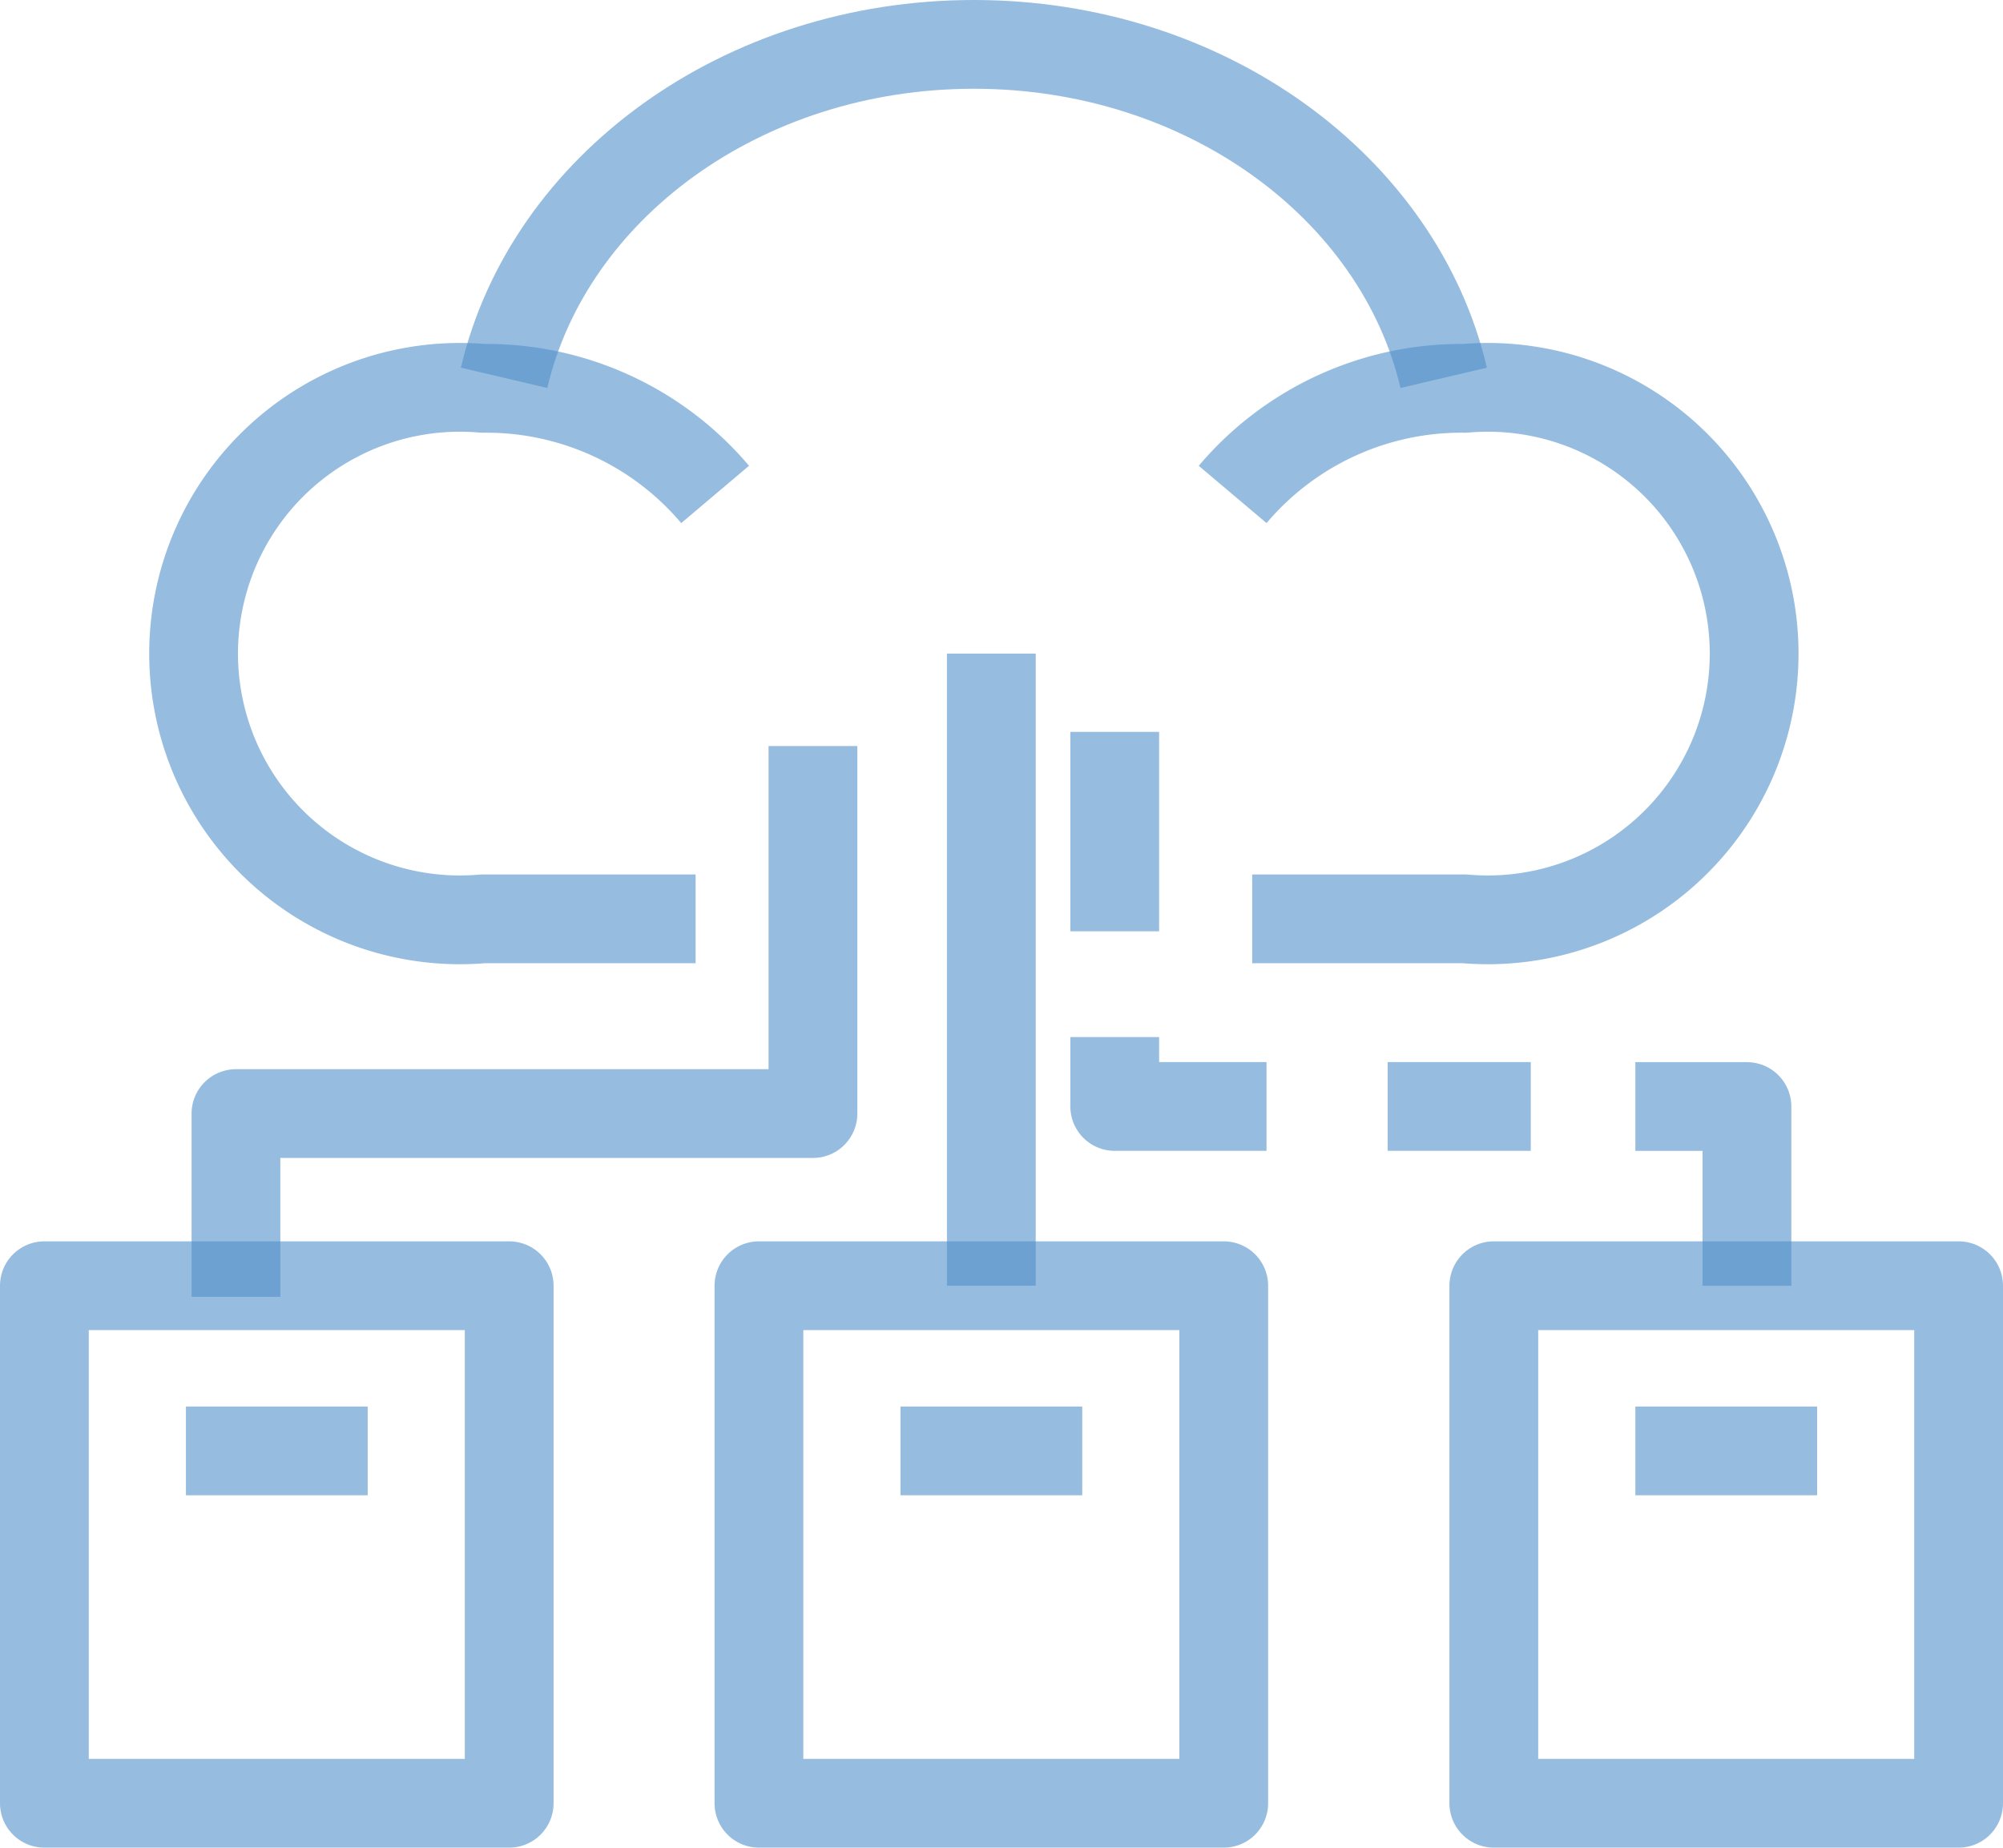 <svg xmlns="http://www.w3.org/2000/svg" width="45.128" height="41.637" viewBox="0 0 45.128 41.637">
  <g id="그룹_167" data-name="그룹 167" transform="translate(1 1)">
    <path id="패스_138" data-name="패스 138" d="M365.685,249.322c1.007-4.288,5.364-7.514,10.585-7.514s9.578,3.226,10.585,7.514" transform="translate(-355.328 -241.808)" fill="none" stroke="rgba(80,144,201,0.6)" stroke-linejoin="round" stroke-width="2"/>
    <g id="그룹_167-2" data-name="그룹 167" transform="translate(3.344 7.751)">
      <path id="패스_139" data-name="패스 139" d="M375.566,262.389" transform="translate(-358.672 -251.321)" fill="none" stroke="rgba(80,144,201,0.6)" stroke-linejoin="round" stroke-width="2"/>
      <path id="패스_140" data-name="패스 140" d="M382.1,252.676a6.745,6.745,0,0,1,5.23-2.391,6,6,0,1,1,0,11.955H382.54" transform="translate(-358.672 -250.285)" fill="none" stroke="rgba(80,144,201,0.6)" stroke-linejoin="round" stroke-width="2"/>
      <path id="패스_141" data-name="패스 141" d="M370.44,252.676a6.749,6.749,0,0,0-5.231-2.391,6,6,0,1,0,0,11.955H370" transform="translate(-358.672 -250.285)" fill="none" stroke="rgba(80,144,201,0.6)" stroke-linejoin="round" stroke-width="2"/>
    </g>
    <path id="패스_142" data-name="패스 142" d="M372.644,259.1v8.282h-13v4.13" transform="translate(-355.328 -243.288)" fill="none" stroke="rgba(80,144,201,0.6)" stroke-linejoin="round" stroke-width="2"/>
    <line id="선_21" data-name="선 21" y2="14.244" transform="translate(21.335 13.729)" fill="none" stroke="rgba(80,144,201,0.6)" stroke-linejoin="round" stroke-width="2"/>
    <path id="패스_143" data-name="패스 143" d="M391.173,267.983h2.514v4.039" transform="translate(-355.328 -244.048)" fill="none" stroke="rgba(80,144,201,0.6)" stroke-linejoin="round" stroke-width="2"/>
    <line id="선_22" data-name="선 22" x2="3.224" transform="translate(30.265 23.934)" fill="none" stroke="rgba(80,144,201,0.6)" stroke-linejoin="round" stroke-width="2"/>
    <path id="패스_144" data-name="패스 144" d="M379.443,266.272v1.564h3.42" transform="translate(-355.328 -243.902)" fill="none" stroke="rgba(80,144,201,0.6)" stroke-linejoin="round" stroke-width="2"/>
    <line id="선_23" data-name="선 23" y2="4.493" transform="translate(24.115 15.493)" fill="none" stroke="rgba(80,144,201,0.6)" stroke-linejoin="round" stroke-width="2"/>
    <rect id="사각형_55" data-name="사각형 55" width="10.472" height="11.663" transform="translate(0 27.973)" fill="none" stroke="rgba(80,144,201,0.6)" stroke-linejoin="round" stroke-width="2"/>
    <line id="선_24" data-name="선 24" x2="4.095" transform="translate(3.189 31.695)" fill="none" stroke="rgba(80,144,201,0.6)" stroke-linejoin="round" stroke-width="2"/>
    <rect id="사각형_56" data-name="사각형 56" width="10.472" height="11.663" transform="translate(16.099 27.973)" fill="none" stroke="rgba(80,144,201,0.6)" stroke-linejoin="round" stroke-width="2"/>
    <line id="선_25" data-name="선 25" x2="4.095" transform="translate(19.288 31.695)" fill="none" stroke="rgba(80,144,201,0.6)" stroke-linejoin="round" stroke-width="2"/>
    <rect id="사각형_57" data-name="사각형 57" width="10.472" height="11.663" transform="translate(32.656 27.973)" fill="none" stroke="rgba(80,144,201,0.6)" stroke-linejoin="round" stroke-width="2"/>
    <line id="선_26" data-name="선 26" x2="4.095" transform="translate(35.845 31.695)" fill="none" stroke="rgba(80,144,201,0.6)" stroke-linejoin="round" stroke-width="2"/>
  </g>
</svg>

